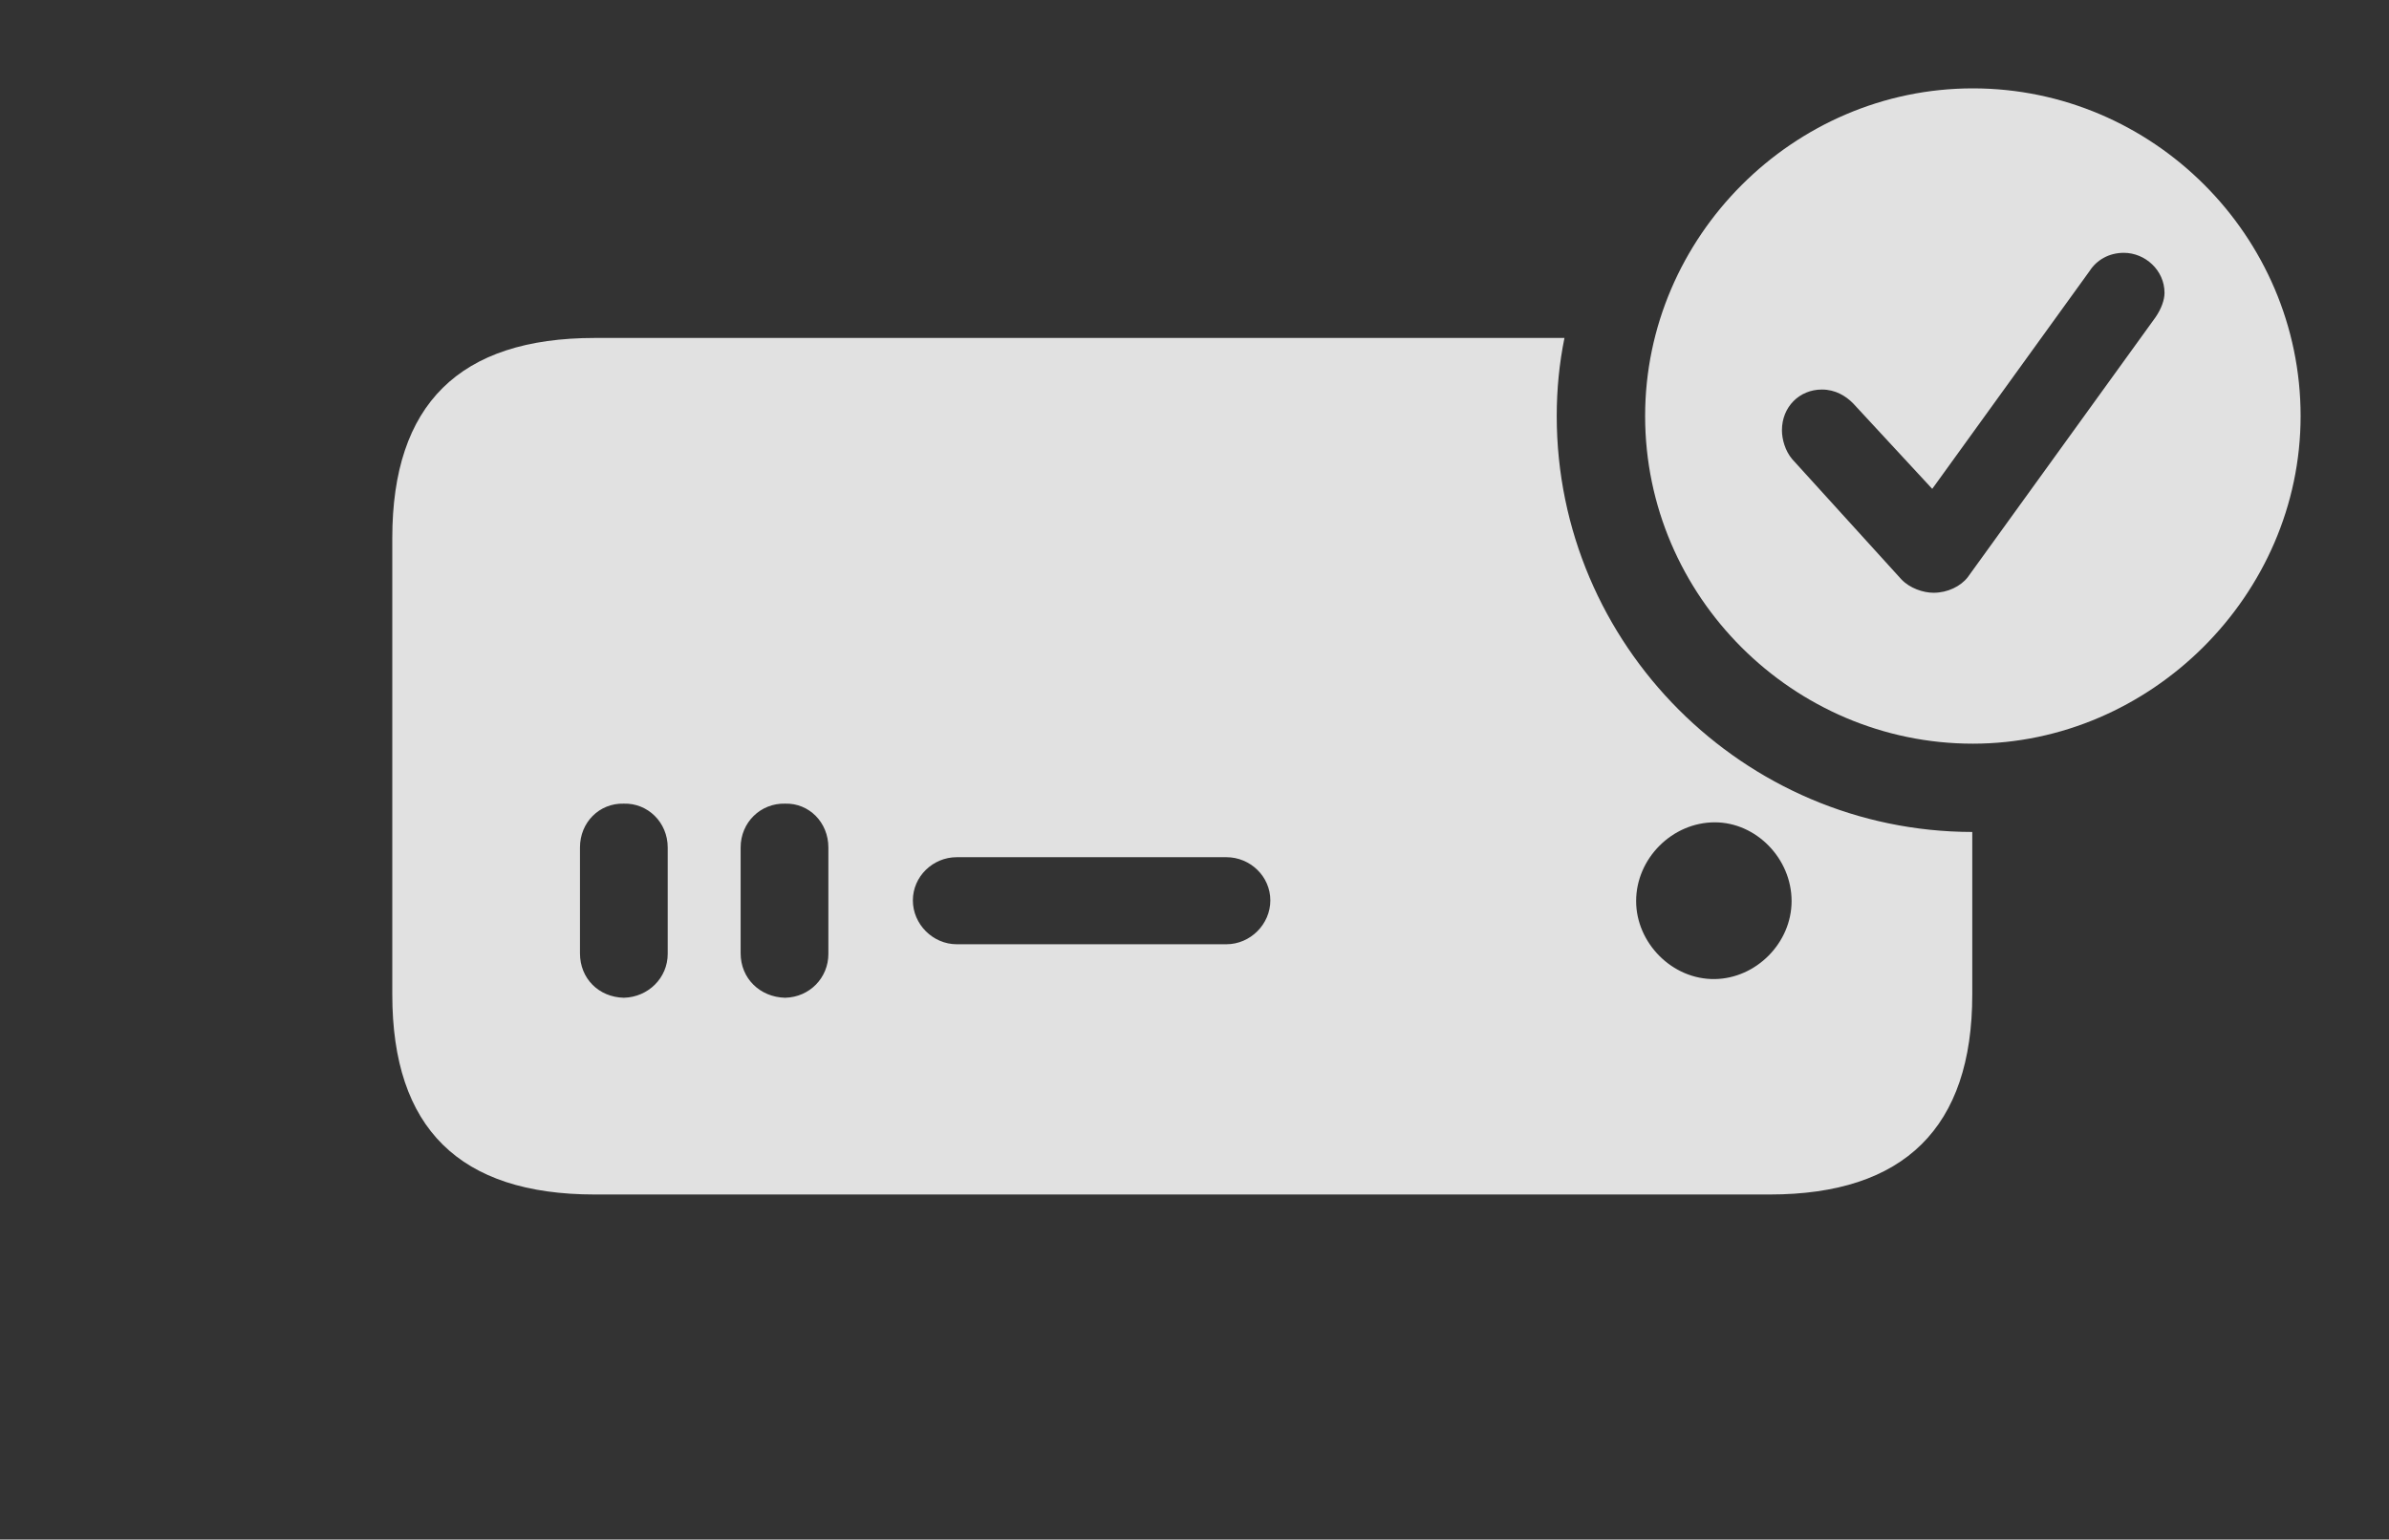 <?xml version="1.0" encoding="UTF-8"?>
<!--Generator: Apple Native CoreSVG 341-->
<!DOCTYPE svg
PUBLIC "-//W3C//DTD SVG 1.1//EN"
       "http://www.w3.org/Graphics/SVG/1.1/DTD/svg11.dtd">
<svg version="1.1" xmlns="http://www.w3.org/2000/svg" xmlns:xlink="http://www.w3.org/1999/xlink" viewBox="0 0 36.162 23.311">
 <rect x="0" y="0" width="36.162" height="23.311" fill="#333333" stroke="none"/>
 <g>
  <rect height="23.311" opacity="0" width="36.162" x="0" y="0"/>
  <path d="M23.564 6.299C23.564 9.762 26.391 12.592 29.854 12.597L29.854 15.059C29.854 17.07 28.828 18.086 26.787 18.086L9.004 18.086C6.953 18.086 5.938 17.08 5.938 15.059L5.938 8.145C5.938 6.123 6.953 5.117 9.004 5.117L23.681 5.117C23.603 5.5 23.564 5.895 23.564 6.299ZM8.779 12.832L8.779 14.434C8.779 14.815 9.062 15.098 9.443 15.107C9.814 15.098 10.107 14.805 10.107 14.443L10.107 12.832C10.107 12.451 9.805 12.158 9.443 12.168C9.072 12.158 8.779 12.451 8.779 12.832ZM11.211 12.832L11.211 14.434C11.211 14.815 11.504 15.098 11.885 15.107C12.256 15.098 12.539 14.805 12.539 14.443L12.539 12.832C12.539 12.451 12.246 12.158 11.885 12.168C11.514 12.158 11.211 12.451 11.211 12.832ZM24.766 13.643C24.766 14.277 25.312 14.834 25.957 14.824C26.582 14.815 27.119 14.277 27.119 13.643C27.119 12.998 26.582 12.451 25.957 12.451C25.312 12.451 24.766 12.998 24.766 13.643ZM14.482 12.979C14.121 12.979 13.818 13.271 13.818 13.633C13.818 13.994 14.121 14.297 14.482 14.297L18.564 14.297C18.926 14.297 19.229 13.994 19.229 13.633C19.229 13.271 18.926 12.979 18.564 12.979Z" fill="white" fill-opacity="0.85"/>
  <path d="M34.824 6.299C34.824 9.014 32.549 11.26 29.863 11.26C27.148 11.26 24.902 9.033 24.902 6.299C24.902 3.584 27.148 1.338 29.863 1.338C32.588 1.338 34.824 3.574 34.824 6.299ZM31.631 4.102L29.248 7.402L28.047 6.104C27.939 5.996 27.783 5.898 27.578 5.898C27.236 5.898 26.973 6.162 26.973 6.514C26.973 6.65 27.021 6.826 27.129 6.953L28.779 8.77C28.906 8.906 29.111 8.975 29.268 8.975C29.482 8.975 29.678 8.877 29.785 8.74L32.627 4.805C32.715 4.678 32.764 4.541 32.764 4.434C32.764 4.092 32.471 3.828 32.148 3.828C31.924 3.828 31.738 3.936 31.631 4.102Z" fill="white" fill-opacity="0.85"/>
 </g>
</svg>
